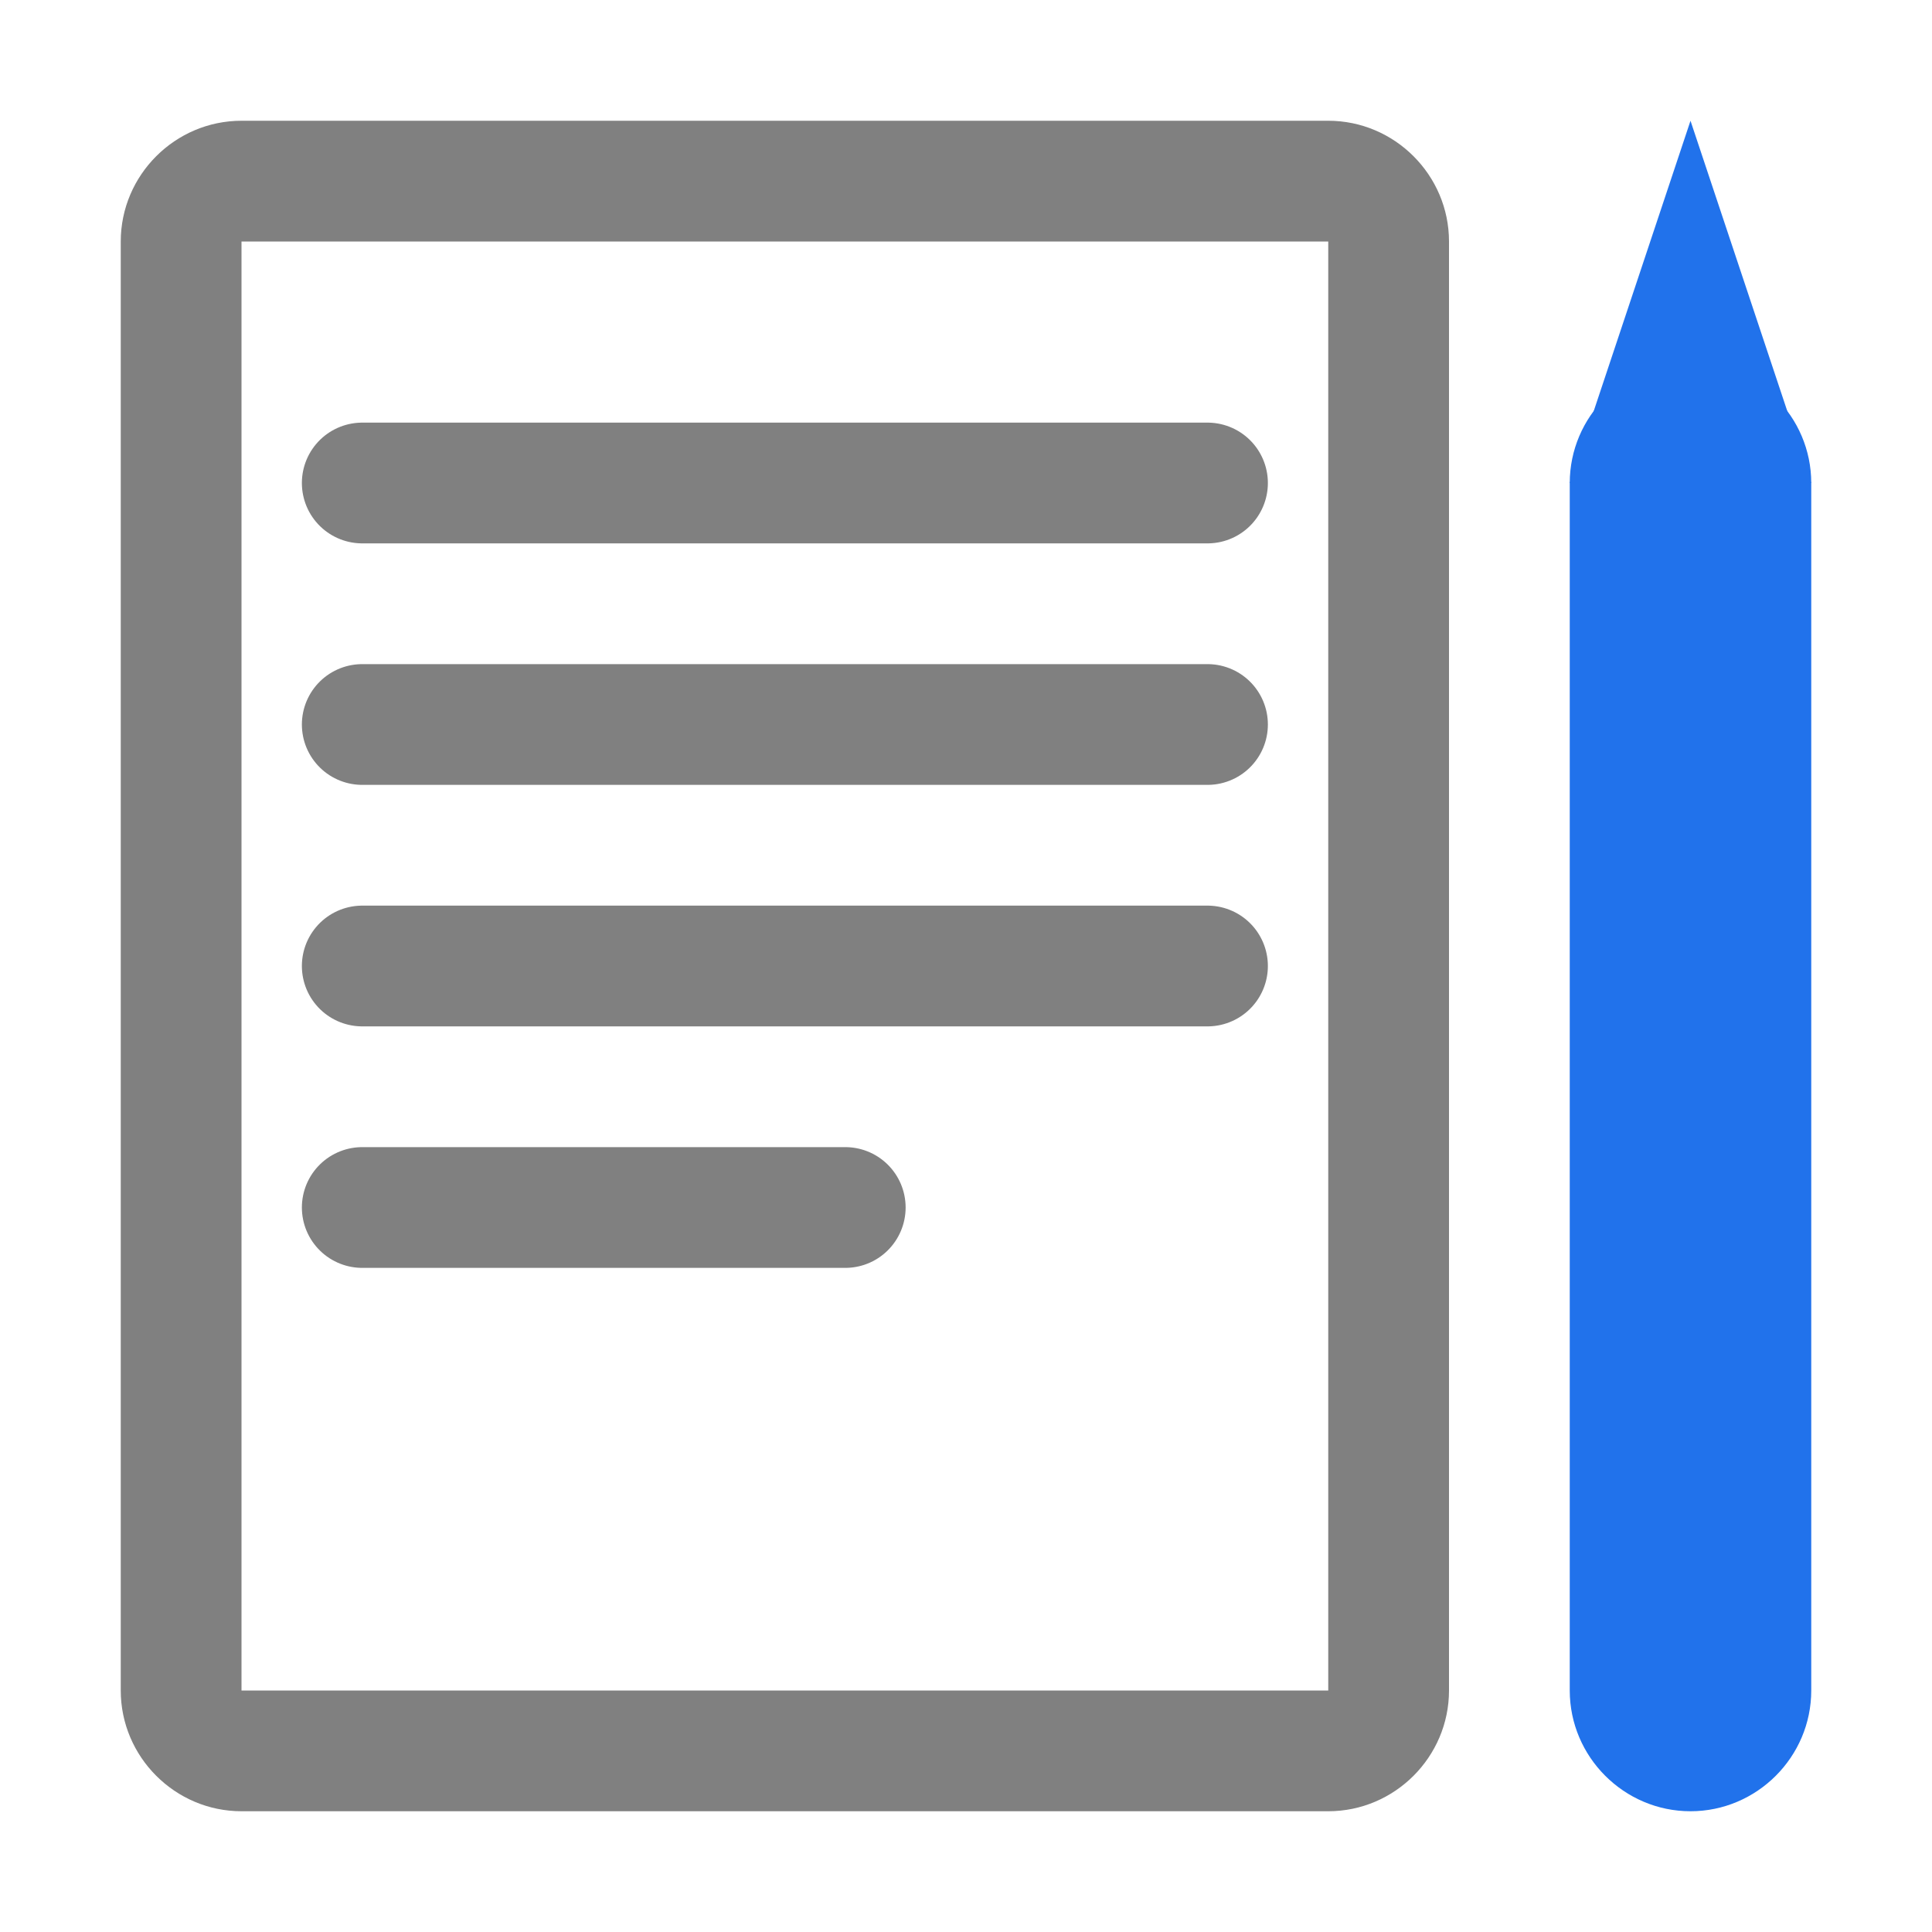 <svg xmlns="http://www.w3.org/2000/svg" xmlns:xlink="http://www.w3.org/1999/xlink" id="Layer_1" x="0" y="0" enable-background="new 0 0 16 16" version="1.0" viewBox="0 0 16 16" xml:space="preserve"><g id="notes"><g><path fill="gray" d="M11,2l0,12l-9,0L2,2H11 M11,1H2C1.45,1,1,1.45,1,2V14c0,0.55,0.45,1,1,1H11c0.55,0,1-0.45,1-1V2 C12,1.45,11.55,1,11,1L11,1z"/></g><path fill="#2172eb" d="M14,3L14,3c-0.55,0-1,0.45-1,1v10c0,0.55,0.45,1,1,1h0c0.55,0,1-0.45,1-1V4C15,3.45,14.55,3,14,3z"/><polygon fill="#2172eb" points="15 4 13 4 14 1"/><g><line x1="3" x2="10" y1="4" y2="4" fill="none" stroke="gray" stroke-linecap="round" stroke-miterlimit="10"/></g><g><line x1="3" x2="10" y1="6" y2="6" fill="none" stroke="gray" stroke-linecap="round" stroke-miterlimit="10"/></g><g><line x1="3" x2="10" y1="8" y2="8" fill="none" stroke="gray" stroke-linecap="round" stroke-miterlimit="10"/></g><g><line x1="3" x2="7" y1="10" y2="10" fill="none" stroke="gray" stroke-linecap="round" stroke-miterlimit="10"/></g></g></svg>